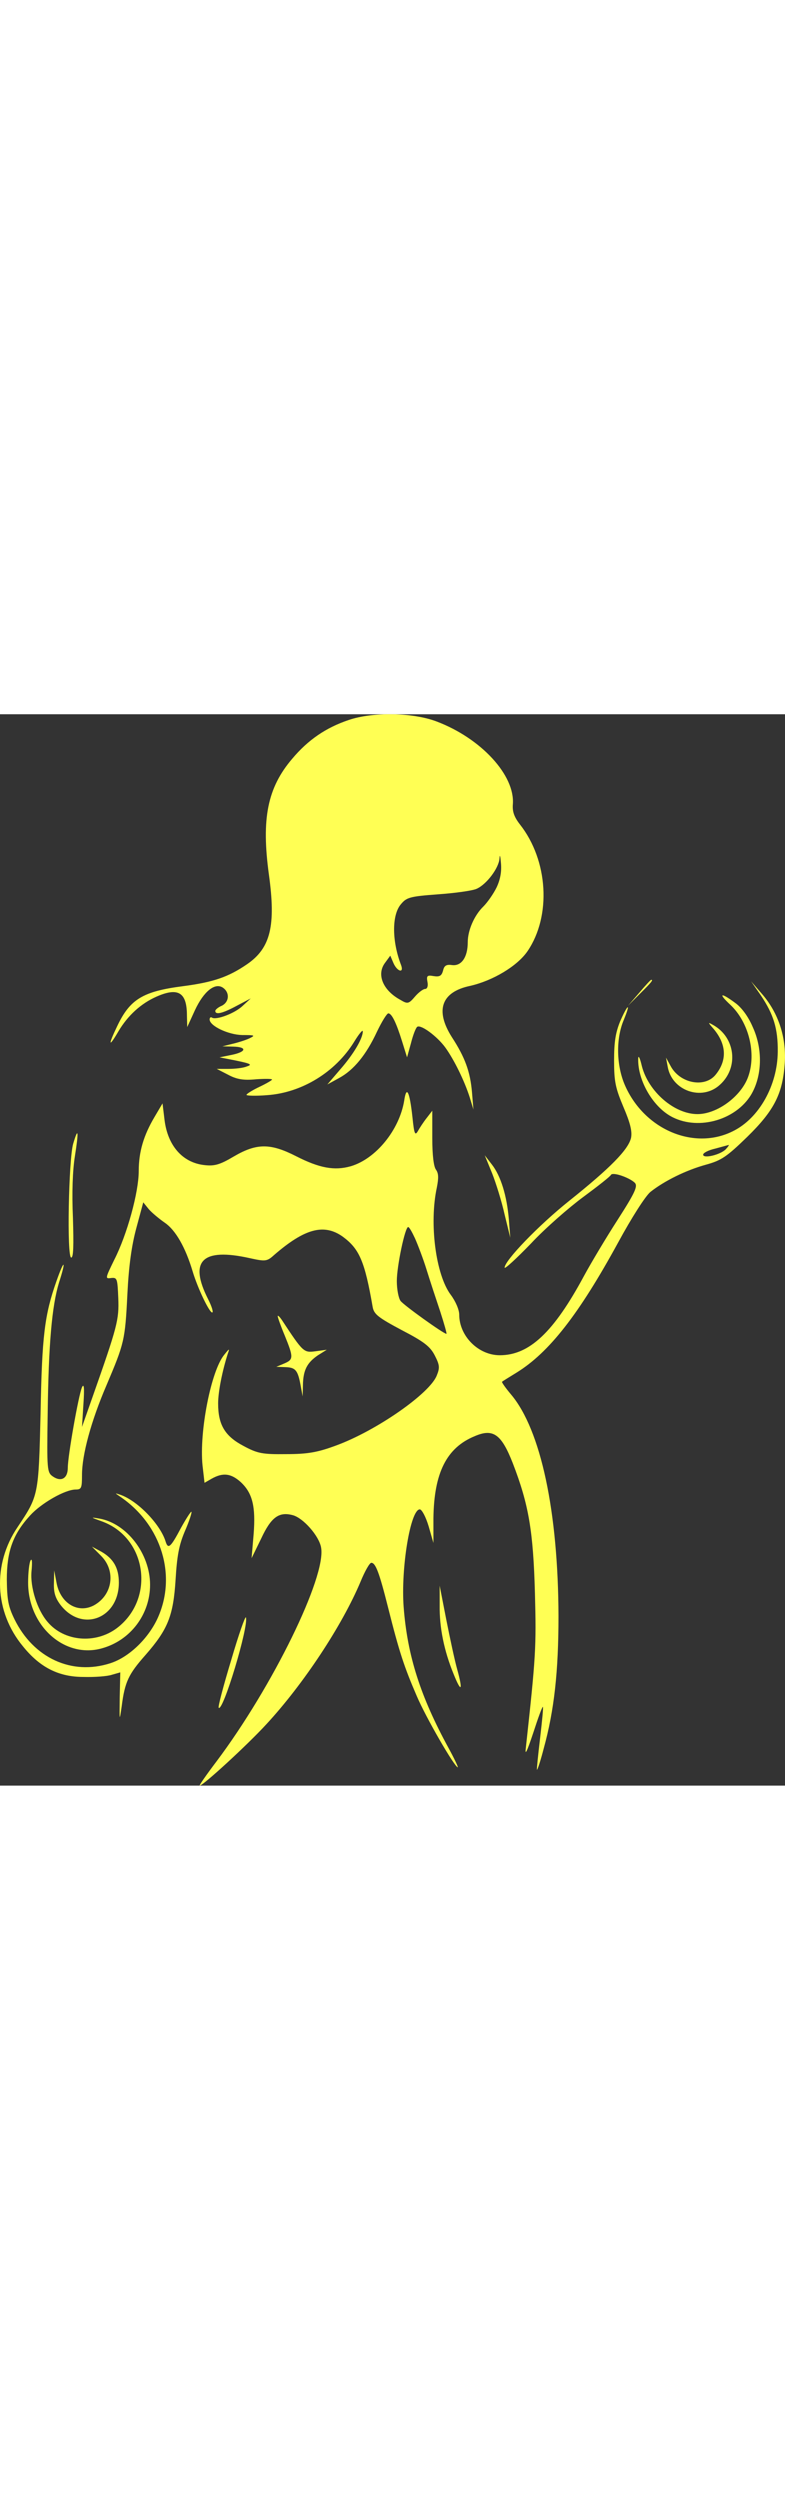 <svg height="70" viewBox="0 0 22 30" fill="none" xmlns="http://www.w3.org/2000/svg">
    <rect x="0" y="0" width="22" height="30" fill="#333333" stroke="none"/>
    <path
      d="M9.77 0.162C9.134 0.376 8.633 0.718 8.188 1.248C7.497 2.059 7.322 2.923 7.536 4.487C7.735 5.923 7.584 6.547 6.924 7C6.4 7.359 5.978 7.504 5.128 7.615C3.999 7.76 3.641 7.983 3.284 8.735C3.021 9.282 3.045 9.35 3.323 8.872C3.578 8.444 3.943 8.102 4.389 7.906C4.993 7.641 5.239 7.786 5.239 8.436L5.247 8.76L5.462 8.29C5.708 7.76 6.026 7.504 6.249 7.658C6.447 7.795 6.424 8.06 6.217 8.162C6.114 8.205 6.034 8.273 6.034 8.307C6.034 8.427 6.241 8.376 6.638 8.162L7.028 7.957L6.805 8.162C6.583 8.376 6.058 8.572 5.939 8.495C5.907 8.47 5.875 8.495 5.875 8.547C5.875 8.726 6.392 8.974 6.789 8.983C7.147 8.983 7.163 8.991 6.988 9.077C6.877 9.128 6.662 9.196 6.511 9.23L6.233 9.299L6.535 9.307C6.932 9.316 6.908 9.453 6.495 9.538L6.153 9.607L6.63 9.701C7.036 9.786 7.075 9.812 6.916 9.863C6.813 9.906 6.583 9.931 6.4 9.931H6.074L6.392 10.094C6.63 10.222 6.821 10.256 7.171 10.222C7.417 10.205 7.624 10.205 7.624 10.23C7.624 10.248 7.465 10.342 7.266 10.436C7.067 10.53 6.908 10.632 6.908 10.658C6.908 10.684 7.171 10.692 7.489 10.666C8.458 10.598 9.396 10.025 9.921 9.179C10.056 8.957 10.168 8.82 10.168 8.88C10.168 9.077 9.913 9.513 9.54 9.94L9.174 10.367L9.5 10.188C9.913 9.966 10.263 9.538 10.565 8.889C10.7 8.607 10.843 8.376 10.883 8.376C10.978 8.376 11.105 8.632 11.272 9.171L11.408 9.607L11.519 9.205C11.575 8.983 11.654 8.777 11.694 8.752C11.797 8.683 12.25 9.017 12.481 9.333C12.727 9.675 13.013 10.256 13.164 10.726L13.268 11.068L13.228 10.589C13.18 10.017 13.037 9.615 12.664 9.042C12.187 8.29 12.369 7.777 13.172 7.607C13.816 7.461 14.5 7.051 14.786 6.632C15.454 5.649 15.366 4.094 14.571 3.085C14.404 2.871 14.357 2.718 14.373 2.521C14.436 1.709 13.482 0.675 12.242 0.205C11.575 -0.052 10.438 -0.069 9.77 0.162ZM13.919 4.846C13.832 5.025 13.665 5.265 13.546 5.384C13.291 5.632 13.109 6.051 13.109 6.384C13.109 6.803 12.934 7.051 12.679 7.025C12.512 7 12.449 7.034 12.417 7.179C12.377 7.324 12.322 7.359 12.155 7.333C11.972 7.299 11.948 7.324 11.98 7.495C12.004 7.615 11.972 7.692 11.916 7.692C11.861 7.692 11.733 7.786 11.63 7.906C11.455 8.111 11.423 8.119 11.225 8C10.732 7.735 10.549 7.29 10.787 6.966L10.938 6.76L11.026 6.966C11.129 7.205 11.328 7.265 11.241 7.025C10.986 6.367 10.978 5.641 11.225 5.333C11.392 5.128 11.471 5.102 12.282 5.042C12.759 5.008 13.244 4.94 13.355 4.889C13.633 4.769 13.983 4.307 13.999 4.034C14.007 3.906 14.023 3.966 14.039 4.162C14.062 4.401 14.023 4.624 13.919 4.846Z"
      fill="#FFFF54" />
    <path
      d="M17.918 7.795L17.6 8.162L17.941 7.82C18.251 7.513 18.315 7.436 18.251 7.436C18.235 7.436 18.084 7.598 17.918 7.795Z"
      fill="#FFFF54" />
    <path
      d="M21.328 7.88C21.677 8.402 21.805 8.803 21.797 9.453C21.789 10.393 21.272 11.316 20.541 11.675C19.452 12.222 18.053 11.632 17.512 10.384C17.274 9.837 17.258 9.085 17.48 8.564C17.56 8.367 17.616 8.205 17.592 8.205C17.568 8.205 17.473 8.384 17.377 8.607C17.25 8.923 17.21 9.179 17.21 9.701C17.21 10.29 17.25 10.47 17.473 11C17.663 11.444 17.719 11.675 17.687 11.855C17.616 12.188 17.099 12.709 15.954 13.624C15.096 14.308 14.142 15.299 14.142 15.496C14.142 15.547 14.476 15.239 14.881 14.82C15.279 14.393 15.946 13.812 16.352 13.513C16.757 13.214 17.107 12.94 17.123 12.897C17.178 12.812 17.639 12.974 17.791 13.12C17.878 13.214 17.806 13.384 17.306 14.162C16.98 14.667 16.558 15.376 16.368 15.726C15.517 17.308 14.833 17.949 14.007 17.949C13.403 17.949 12.87 17.41 12.87 16.812C12.87 16.675 12.767 16.436 12.632 16.256C12.21 15.692 12.027 14.256 12.242 13.256C12.298 12.974 12.29 12.855 12.218 12.752C12.155 12.666 12.115 12.359 12.115 11.863V11.102L11.956 11.308C11.868 11.419 11.757 11.59 11.71 11.675C11.63 11.812 11.606 11.743 11.559 11.282C11.479 10.555 11.392 10.384 11.328 10.82C11.193 11.641 10.533 12.453 9.826 12.658C9.373 12.786 8.951 12.709 8.299 12.376C7.576 12.008 7.194 12.008 6.551 12.384C6.161 12.615 6.01 12.658 5.724 12.624C5.112 12.555 4.699 12.077 4.611 11.359L4.555 10.897L4.333 11.273C4.023 11.795 3.888 12.256 3.888 12.795C3.888 13.384 3.562 14.572 3.204 15.273C2.95 15.795 2.942 15.812 3.117 15.786C3.284 15.769 3.292 15.803 3.315 16.35C3.339 16.957 3.292 17.137 2.584 19.145L2.298 19.957L2.338 19.316C2.369 18.863 2.354 18.726 2.298 18.846C2.203 19.06 1.9 20.769 1.9 21.102C1.9 21.402 1.71 21.504 1.479 21.342C1.32 21.231 1.312 21.154 1.336 19.607C1.36 17.641 1.455 16.564 1.654 15.914C1.861 15.273 1.805 15.239 1.583 15.872C1.249 16.82 1.177 17.402 1.137 19.573C1.082 21.88 1.082 21.88 0.493 22.761C-0.214 23.803 -0.158 25.137 0.645 26.102C1.121 26.692 1.646 26.957 2.338 26.957C2.648 26.966 3.005 26.94 3.133 26.897L3.371 26.829L3.355 27.538C3.347 28.205 3.347 28.214 3.411 27.778C3.498 27.094 3.602 26.88 4.078 26.342C4.706 25.624 4.857 25.248 4.921 24.231C4.961 23.564 5.016 23.265 5.183 22.872C5.303 22.598 5.382 22.35 5.366 22.333C5.35 22.316 5.223 22.513 5.08 22.769C4.786 23.325 4.714 23.393 4.643 23.171C4.5 22.692 3.864 22.026 3.371 21.855C3.212 21.803 3.212 21.803 3.363 21.906C4.54 22.701 4.969 24.145 4.404 25.342C4.134 25.906 3.602 26.41 3.093 26.573C2.012 26.923 0.939 26.427 0.406 25.342C0.231 24.983 0.199 24.803 0.191 24.231C0.191 23.444 0.358 22.966 0.843 22.436C1.153 22.094 1.821 21.709 2.123 21.709C2.282 21.709 2.298 21.667 2.298 21.299C2.298 20.735 2.552 19.795 2.982 18.795C3.482 17.615 3.506 17.538 3.57 16.239C3.61 15.436 3.689 14.872 3.824 14.376L4.015 13.667L4.166 13.855C4.253 13.957 4.46 14.128 4.619 14.239C4.921 14.444 5.199 14.931 5.398 15.598C5.541 16.077 5.867 16.752 5.946 16.752C5.986 16.752 5.939 16.59 5.835 16.384C5.287 15.308 5.66 14.931 7.004 15.231C7.433 15.325 7.481 15.325 7.679 15.145C8.546 14.393 9.086 14.256 9.611 14.632C10.072 14.974 10.223 15.316 10.446 16.607C10.485 16.803 10.605 16.897 11.264 17.248C11.892 17.573 12.059 17.709 12.186 17.957C12.322 18.222 12.329 18.299 12.242 18.513C12.051 19.017 10.541 20.068 9.412 20.479C8.904 20.667 8.625 20.718 8.021 20.718C7.353 20.726 7.218 20.701 6.821 20.487C6.304 20.214 6.113 19.897 6.113 19.299C6.113 18.966 6.233 18.376 6.384 17.906C6.439 17.752 6.431 17.752 6.288 17.931C5.915 18.376 5.581 20.094 5.676 21.034L5.732 21.521L5.939 21.402C6.249 21.231 6.471 21.256 6.741 21.496C7.075 21.803 7.171 22.179 7.107 22.974L7.051 23.632L7.322 23.077C7.6 22.479 7.822 22.325 8.204 22.427C8.498 22.504 8.943 23.009 8.999 23.333C9.15 24.145 7.64 27.231 6.066 29.325C5.788 29.692 5.573 30 5.597 30C5.692 30 6.932 28.863 7.473 28.273C8.506 27.154 9.587 25.521 10.104 24.291C10.223 24 10.358 23.761 10.406 23.761C10.525 23.761 10.628 24.026 10.875 25.009C11.193 26.273 11.328 26.675 11.678 27.487C11.94 28.103 12.743 29.487 12.83 29.487C12.846 29.487 12.735 29.248 12.576 28.957C11.781 27.504 11.415 26.359 11.312 24.991C11.233 23.906 11.503 22.265 11.765 22.265C11.821 22.265 11.932 22.47 12.012 22.735L12.147 23.205V22.513C12.163 21.248 12.512 20.538 13.307 20.214C13.824 19.991 14.054 20.162 14.372 20.974C14.818 22.128 14.945 22.872 14.992 24.615C15.032 26.128 15.016 26.393 14.738 28.932C14.706 29.18 14.762 29.068 14.945 28.521C15.08 28.103 15.199 27.778 15.215 27.795C15.231 27.812 15.191 28.205 15.136 28.675C15.08 29.145 15.04 29.538 15.048 29.556C15.064 29.564 15.151 29.299 15.239 28.957C15.533 27.889 15.652 26.803 15.652 25.256C15.644 22.333 15.159 20.043 14.325 19.051C14.166 18.863 14.054 18.701 14.07 18.692C14.086 18.675 14.269 18.564 14.476 18.436C15.39 17.872 16.224 16.803 17.322 14.795C17.703 14.094 18.085 13.496 18.228 13.376C18.617 13.068 19.221 12.769 19.778 12.615C20.215 12.496 20.366 12.393 20.938 11.838C21.709 11.085 21.94 10.615 21.995 9.743C22.035 9.034 21.813 8.367 21.367 7.846L21.049 7.478L21.328 7.88ZM20.342 12.179C20.199 12.333 19.706 12.453 19.706 12.333C19.706 12.282 19.857 12.205 20.048 12.162C20.231 12.111 20.398 12.068 20.422 12.06C20.438 12.06 20.406 12.111 20.342 12.179ZM11.63 14.675C11.71 14.855 11.861 15.248 11.956 15.556C12.051 15.863 12.226 16.393 12.338 16.726C12.449 17.068 12.528 17.35 12.512 17.35C12.433 17.35 11.312 16.547 11.225 16.427C11.169 16.35 11.121 16.102 11.121 15.872C11.121 15.453 11.352 14.359 11.439 14.359C11.471 14.359 11.55 14.504 11.63 14.675Z"
      fill="#FFFF54" />
    <path
      d="M20.469 8.137C20.986 8.624 21.201 9.496 20.97 10.145C20.779 10.692 20.104 11.197 19.547 11.197C18.895 11.197 18.172 10.564 17.989 9.855C17.934 9.615 17.886 9.53 17.886 9.65C17.87 10.265 18.315 11.026 18.864 11.291C19.595 11.65 20.612 11.359 21.042 10.667C21.36 10.145 21.384 9.385 21.097 8.761C20.97 8.462 20.779 8.205 20.596 8.077C20.191 7.778 20.12 7.812 20.469 8.137Z"
      fill="#FFFF54" />
    <path
      d="M20 8.812C20.366 9.248 20.382 9.701 20.048 10.103C19.738 10.47 19.047 10.333 18.792 9.846L18.665 9.615L18.713 9.872C18.832 10.547 19.674 10.838 20.175 10.376C20.708 9.898 20.613 9.051 19.985 8.701C19.834 8.615 19.834 8.624 20 8.812Z"
      fill="#FFFF54" />
    <path
      d="M2.051 12.026C1.924 12.462 1.869 15.214 1.996 15.214C2.059 15.214 2.067 14.88 2.044 14.103C2.012 13.393 2.036 12.769 2.099 12.376C2.21 11.667 2.195 11.539 2.051 12.026Z"
      fill="#FFFF54" />
    <path
      d="M13.792 12.855C13.903 13.137 14.062 13.649 14.142 14.008L14.301 14.658L14.261 14.145C14.205 13.487 14.038 12.931 13.784 12.607L13.585 12.35L13.792 12.855Z"
      fill="#FFFF54" />
    <path
      d="M7.783 16.855C7.783 16.889 7.87 17.137 7.982 17.402C8.228 18.009 8.228 18.068 7.966 18.18L7.743 18.273L7.997 18.282C8.284 18.291 8.347 18.367 8.427 18.803L8.482 19.102L8.49 18.778C8.498 18.359 8.61 18.154 8.912 17.949L9.158 17.795L8.84 17.838C8.514 17.88 8.498 17.872 7.902 16.966C7.838 16.872 7.783 16.82 7.783 16.855Z"
      fill="#FFFF54" />
    <path
      d="M2.847 22.598C4.118 23.051 4.357 24.769 3.276 25.59C2.672 26.043 1.789 25.966 1.328 25.41C1.042 25.077 0.843 24.445 0.883 24C0.907 23.752 0.899 23.624 0.859 23.692C0.82 23.752 0.788 24.034 0.788 24.316C0.788 25.538 1.821 26.453 2.862 26.154C3.657 25.932 4.206 25.205 4.206 24.376C4.206 23.504 3.546 22.65 2.775 22.521C2.529 22.479 2.537 22.487 2.847 22.598Z"
      fill="#FFFF54" />
    <path
      d="M2.838 23.572C3.252 23.991 3.156 24.658 2.64 24.948C2.187 25.196 1.686 24.897 1.582 24.308L1.519 23.974L1.511 24.333C1.503 24.598 1.551 24.752 1.702 24.948C2.306 25.718 3.331 25.316 3.331 24.316C3.331 23.906 3.18 23.641 2.83 23.444L2.576 23.308L2.838 23.572Z"
      fill="#FFFF54" />
    <path
      d="M12.322 24.957C12.314 25.564 12.441 26.214 12.711 26.872C12.926 27.41 12.981 27.351 12.815 26.752C12.743 26.496 12.608 25.863 12.505 25.342L12.322 24.402V24.957Z"
      fill="#FFFF54" />
    <path
      d="M6.479 26.487C6.264 27.196 6.105 27.795 6.129 27.82C6.248 27.948 6.972 25.547 6.892 25.29C6.876 25.239 6.686 25.777 6.479 26.487Z"
      fill="#FFFF54" />
  </svg>